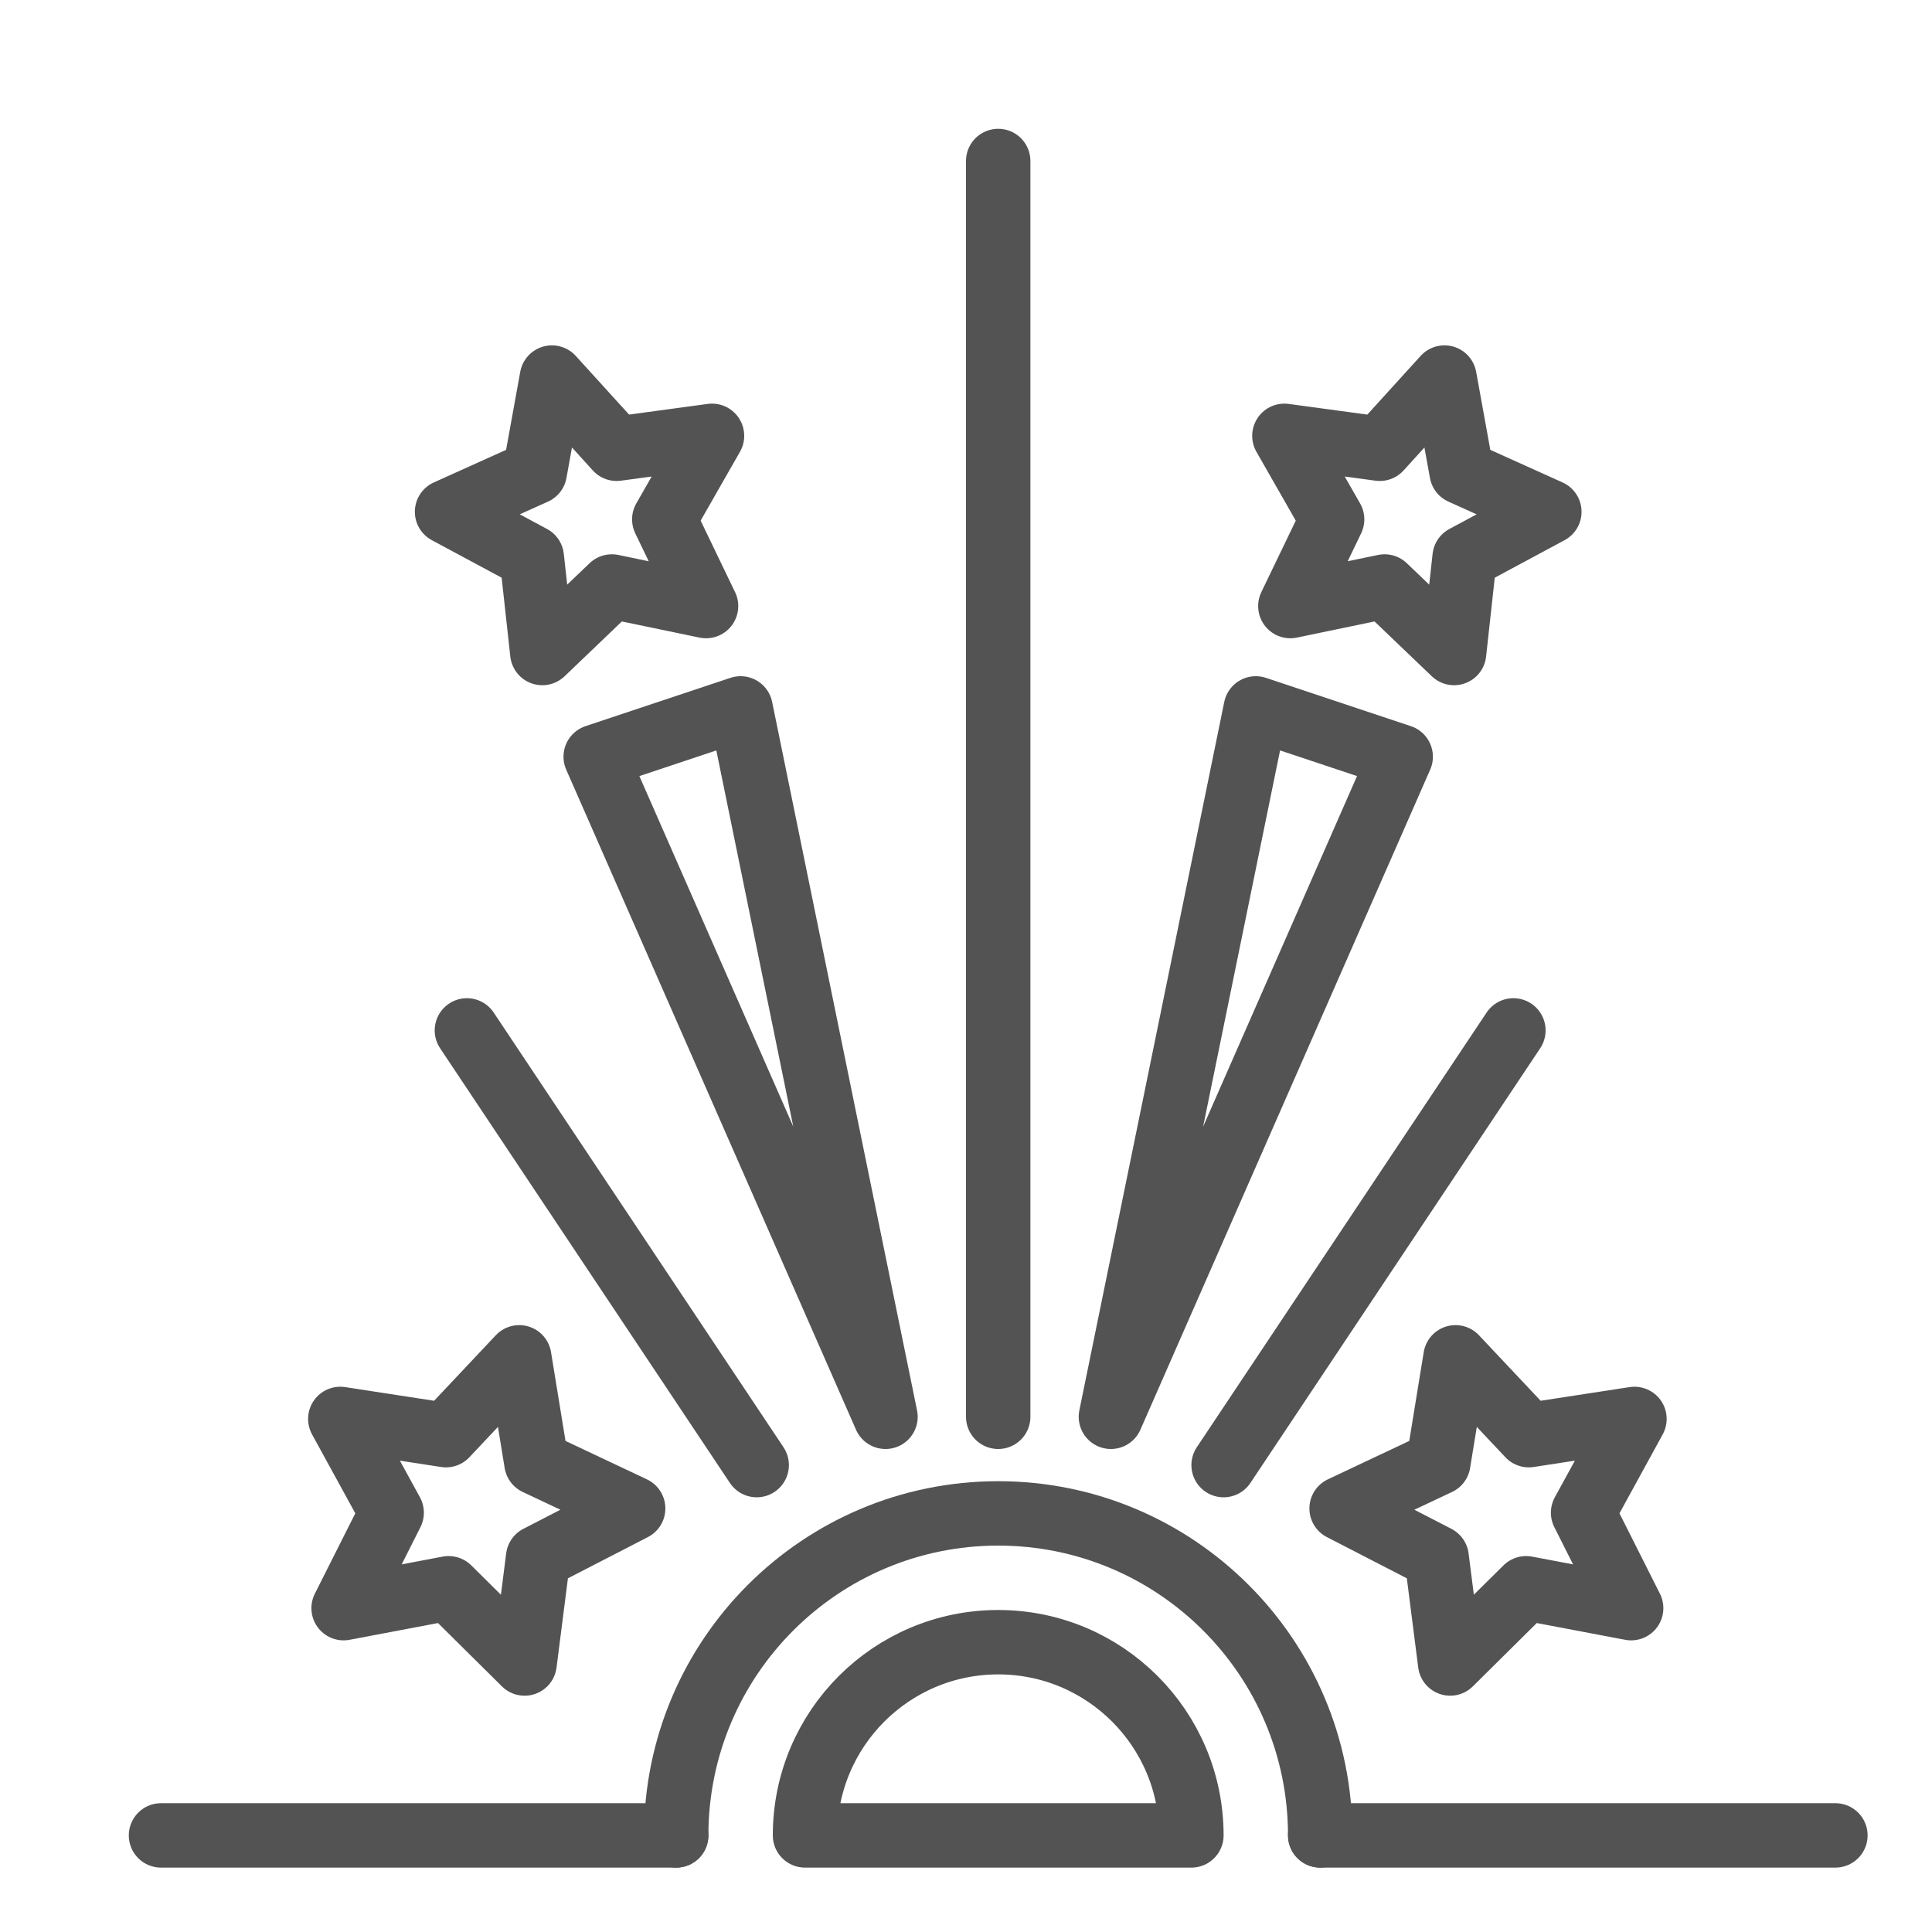 <?xml version="1.0" encoding="UTF-8" standalone="no"?>
<svg width="60px" height="60px" viewBox="0 0 60 60" version="1.1" xmlns="http://www.w3.org/2000/svg" xmlns:xlink="http://www.w3.org/1999/xlink" xmlns:sketch="http://www.bohemiancoding.com/sketch/ns">
    <!-- Generator: Sketch 3.2.2 (9983) - http://www.bohemiancoding.com/sketch -->
    <title>Fireworks</title>
    <desc>Created with Sketch.</desc>
    <defs></defs>
    <g id="stroked" stroke="none" stroke-width="1" fill="none" fill-rule="evenodd" sketch:type="MSPage">
        <g id="Holidays" sketch:type="MSLayerGroup" transform="translate(-373, -1078)" stroke="#535353" stroke-width="2" stroke-linecap="round" stroke-linejoin="round">
            <g id="Fireworks" transform="translate(378, 1083)" sketch:type="MSShapeGroup">
                <path d="M32,52 C32,48.686 29.314,46 26,46 C22.686,46 20,48.686 20,52 L32,52 Z" id="Oval-1738"></path>
                <path d="M36,52 C36,46.477 31.523,42 26,42 C20.477,42 16,46.477 16,52" id="Oval-1738"></path>
                <path d="M36,52 L52,52" id="Line"></path>
                <path d="M0,52 L16,52" id="Line"></path>
                <path d="M26,39 L26,0" id="Line"></path>
                <g id="Star-47-+-Path-4323" transform="translate(29, 5)">
                    <polygon id="Star-47" transform="translate(9.619, 6.051) rotate(16) translate(-9.619, -6.051) " points="9.619 8.301 6.974 9.692 7.479 6.746 5.339 4.661 8.297 4.231 9.619 1.551 10.942 4.231 13.899 4.661 11.759 6.746 12.264 9.692 "></polygon>
                    <path d="M0.5,34 L5,12 L9.5,13.5 L0.5,34 Z" id="Path-4323"></path>
                </g>
                <g id="Star-47-+-Path-4323" transform="translate(15, 22) scale(-1, 1) translate(-15, -22) translate(7, 5)">
                    <polygon id="Star-47" transform="translate(9.619, 6.051) rotate(16) translate(-9.619, -6.051) " points="9.619 8.301 6.974 9.692 7.479 6.746 5.339 4.661 8.297 4.231 9.619 1.551 10.942 4.231 13.899 4.661 11.759 6.746 12.264 9.692 "></polygon>
                    <path d="M0.5,34 L5,12 L9.5,13.5 L0.5,34 Z" id="Path-4323"></path>
                </g>
                <path d="M33,40.5 L42,27" id="Path-4325"></path>
                <path d="M9.5,40.5 L18.5,27" id="Path-4325" transform="translate(14, 33.75) scale(-1, 1) translate(-14, -33.75) "></path>
                <polygon id="Star-49" transform="translate(41.664, 41.934) rotate(55) translate(-41.664, -41.934) " points="41.664 44.434 38.725 45.979 39.287 42.706 36.909 40.389 40.195 39.911 41.664 36.934 43.134 39.911 46.419 40.389 44.042 42.706 44.603 45.979 "></polygon>
                <polygon id="Star-49" transform="translate(9.664, 41.934) scale(-1, 1) rotate(55) translate(-9.664, -41.934) " points="9.664 44.434 6.725 45.979 7.287 42.706 4.909 40.389 8.195 39.911 9.664 36.934 11.134 39.911 14.419 40.389 12.042 42.706 12.603 45.979 "></polygon>
            </g>
        </g>
    </g>
</svg>